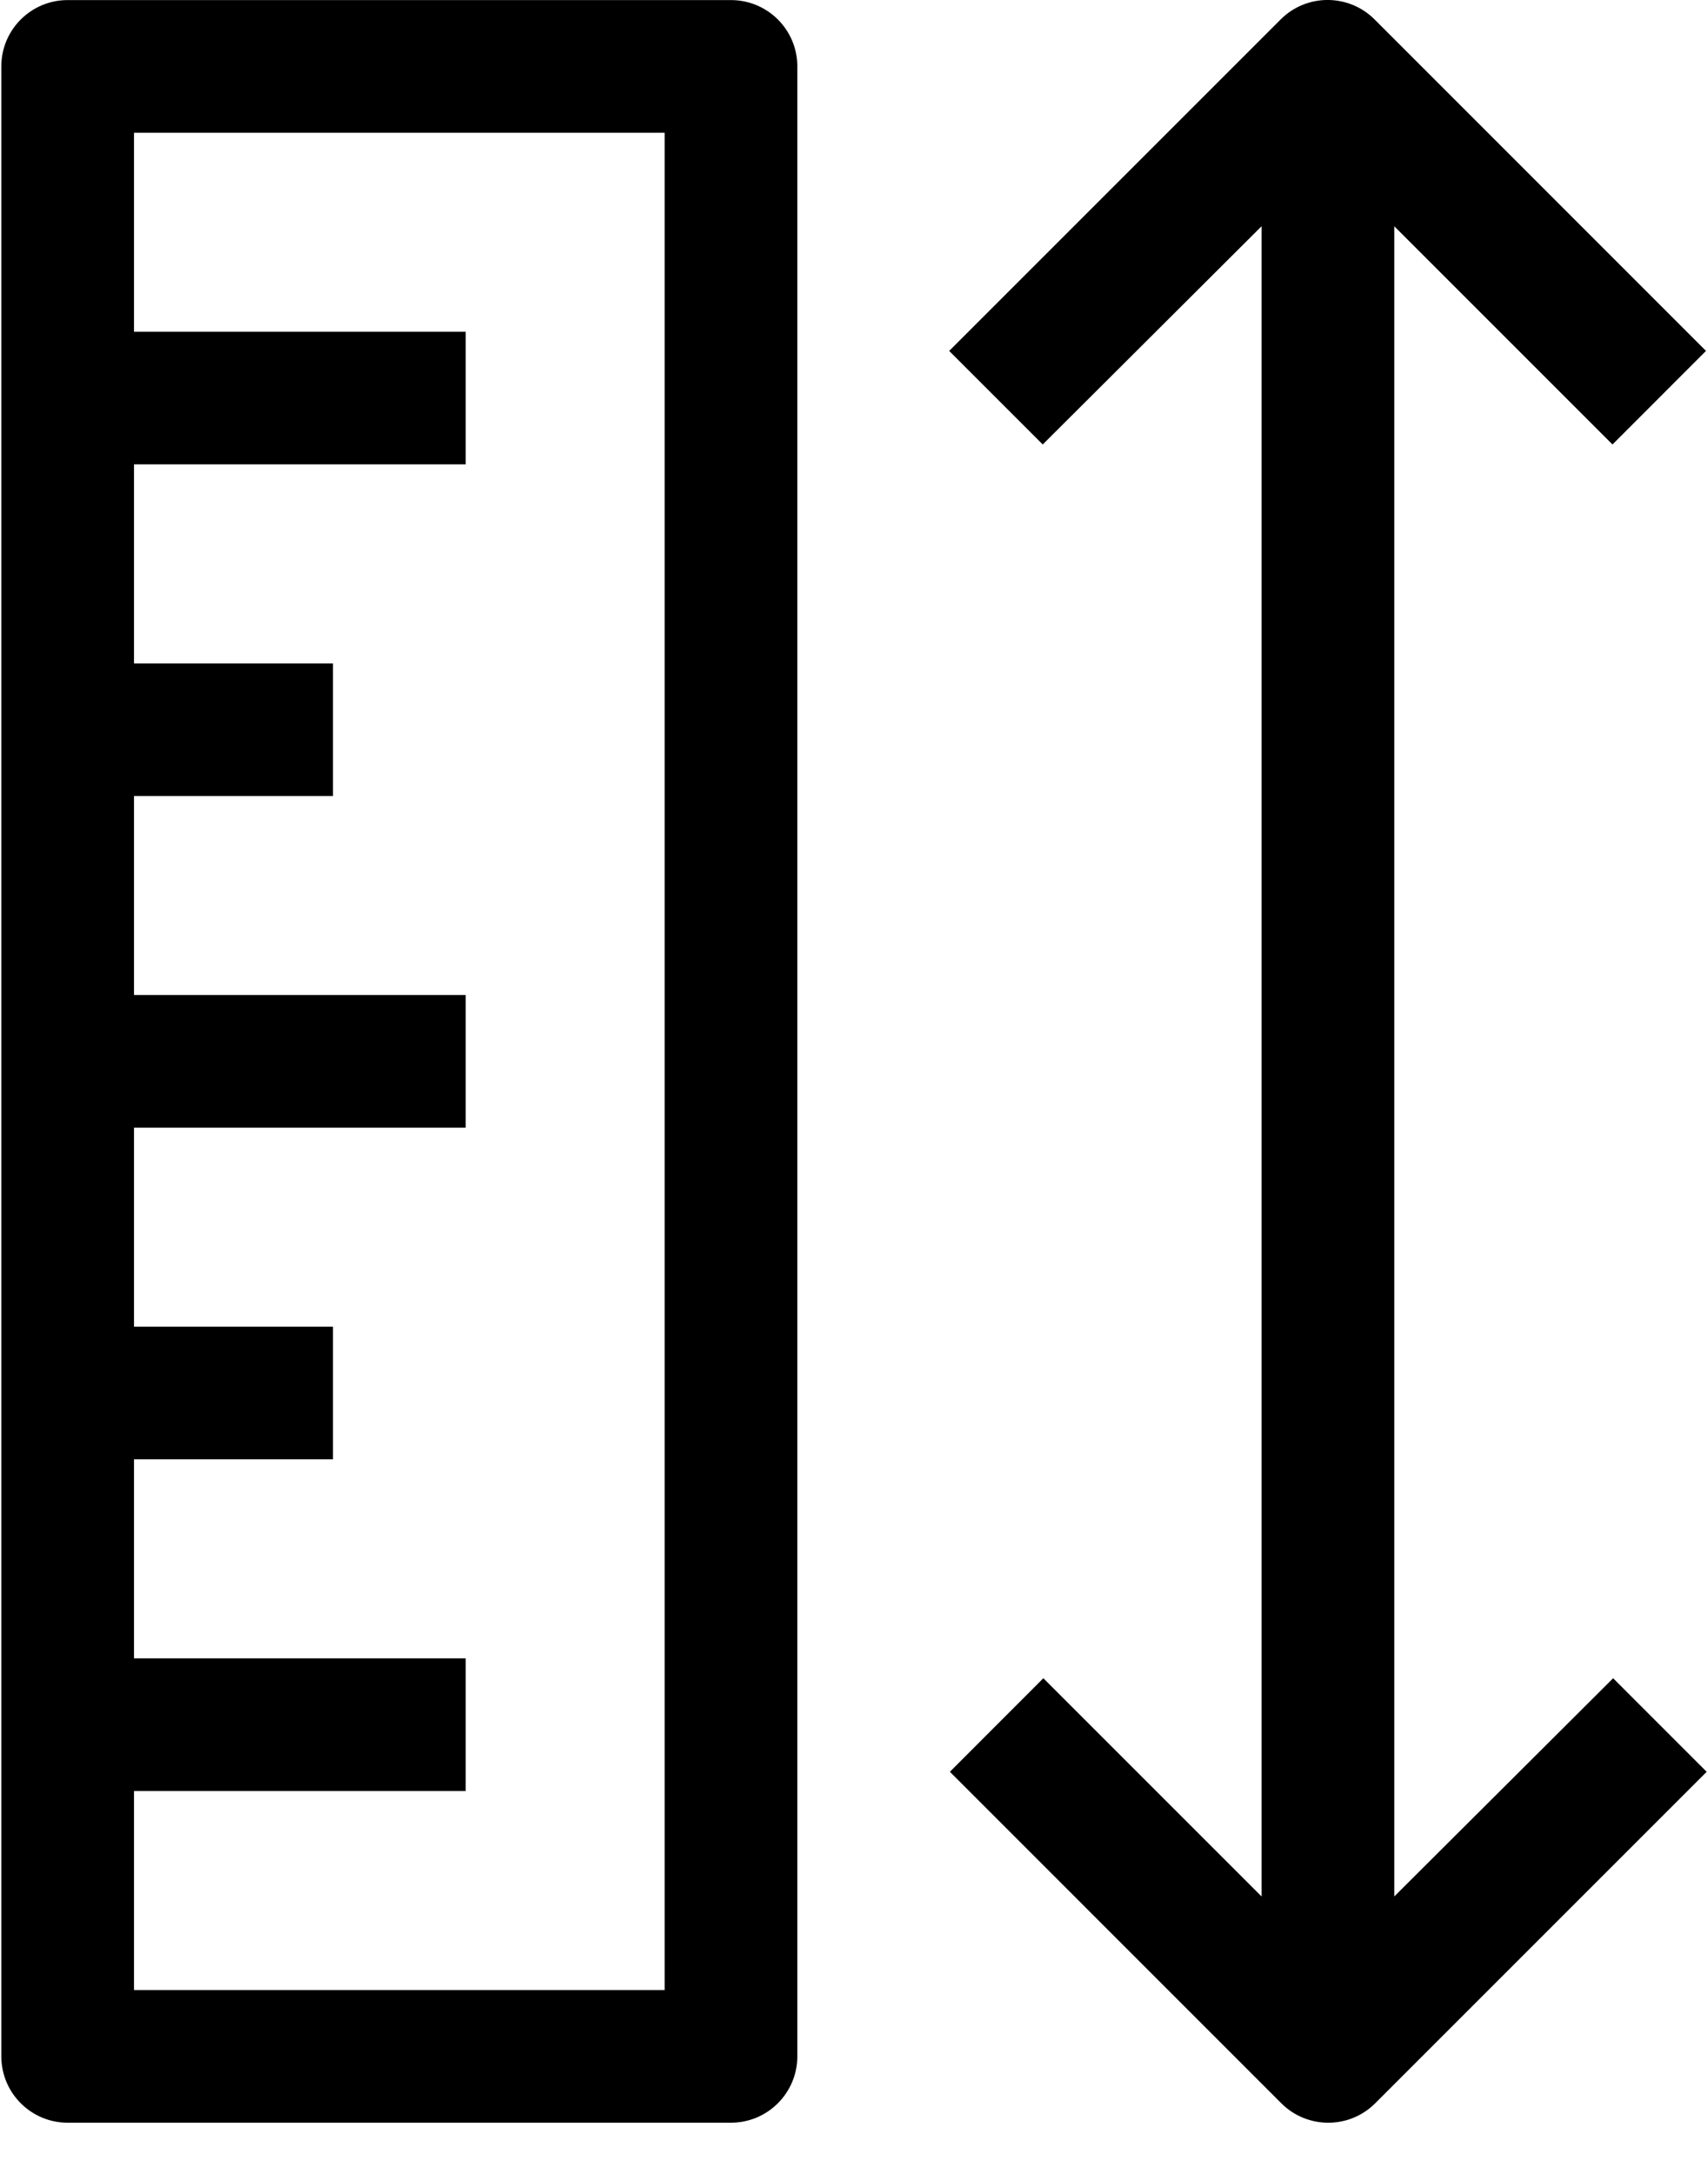 <svg width="22" height="28" viewBox="0 0 22 28" fill="none" xmlns="http://www.w3.org/2000/svg">
<path d="M9.415 0.001H0.871C0.4 0.001 0.017 0.383 0.017 0.855V26.486C0.017 26.958 0.4 27.341 0.871 27.341H9.415C9.887 27.341 10.27 26.958 10.27 26.486V0.855C10.27 0.383 9.887 0.001 9.415 0.001ZM8.561 25.632H1.726V23.069H5.998V21.36H1.726V18.797H4.289V17.088H1.726V14.525H5.998V12.816H1.726V10.253H4.289V8.545H1.726V5.981H5.998V4.273H1.726V1.71H8.561V25.632Z" fill="black"/>
<path d="M20.778 21.616L17.959 24.427V2.914L20.77 5.725L21.974 4.52L17.703 0.248C17.369 -0.083 16.831 -0.083 16.498 0.248L12.226 4.52L13.431 5.725L16.25 2.914V24.427L13.439 21.616L12.235 22.821L16.506 27.093C16.84 27.424 17.378 27.424 17.711 27.093L21.983 22.821L20.778 21.616Z" fill="black"/>
</svg>
